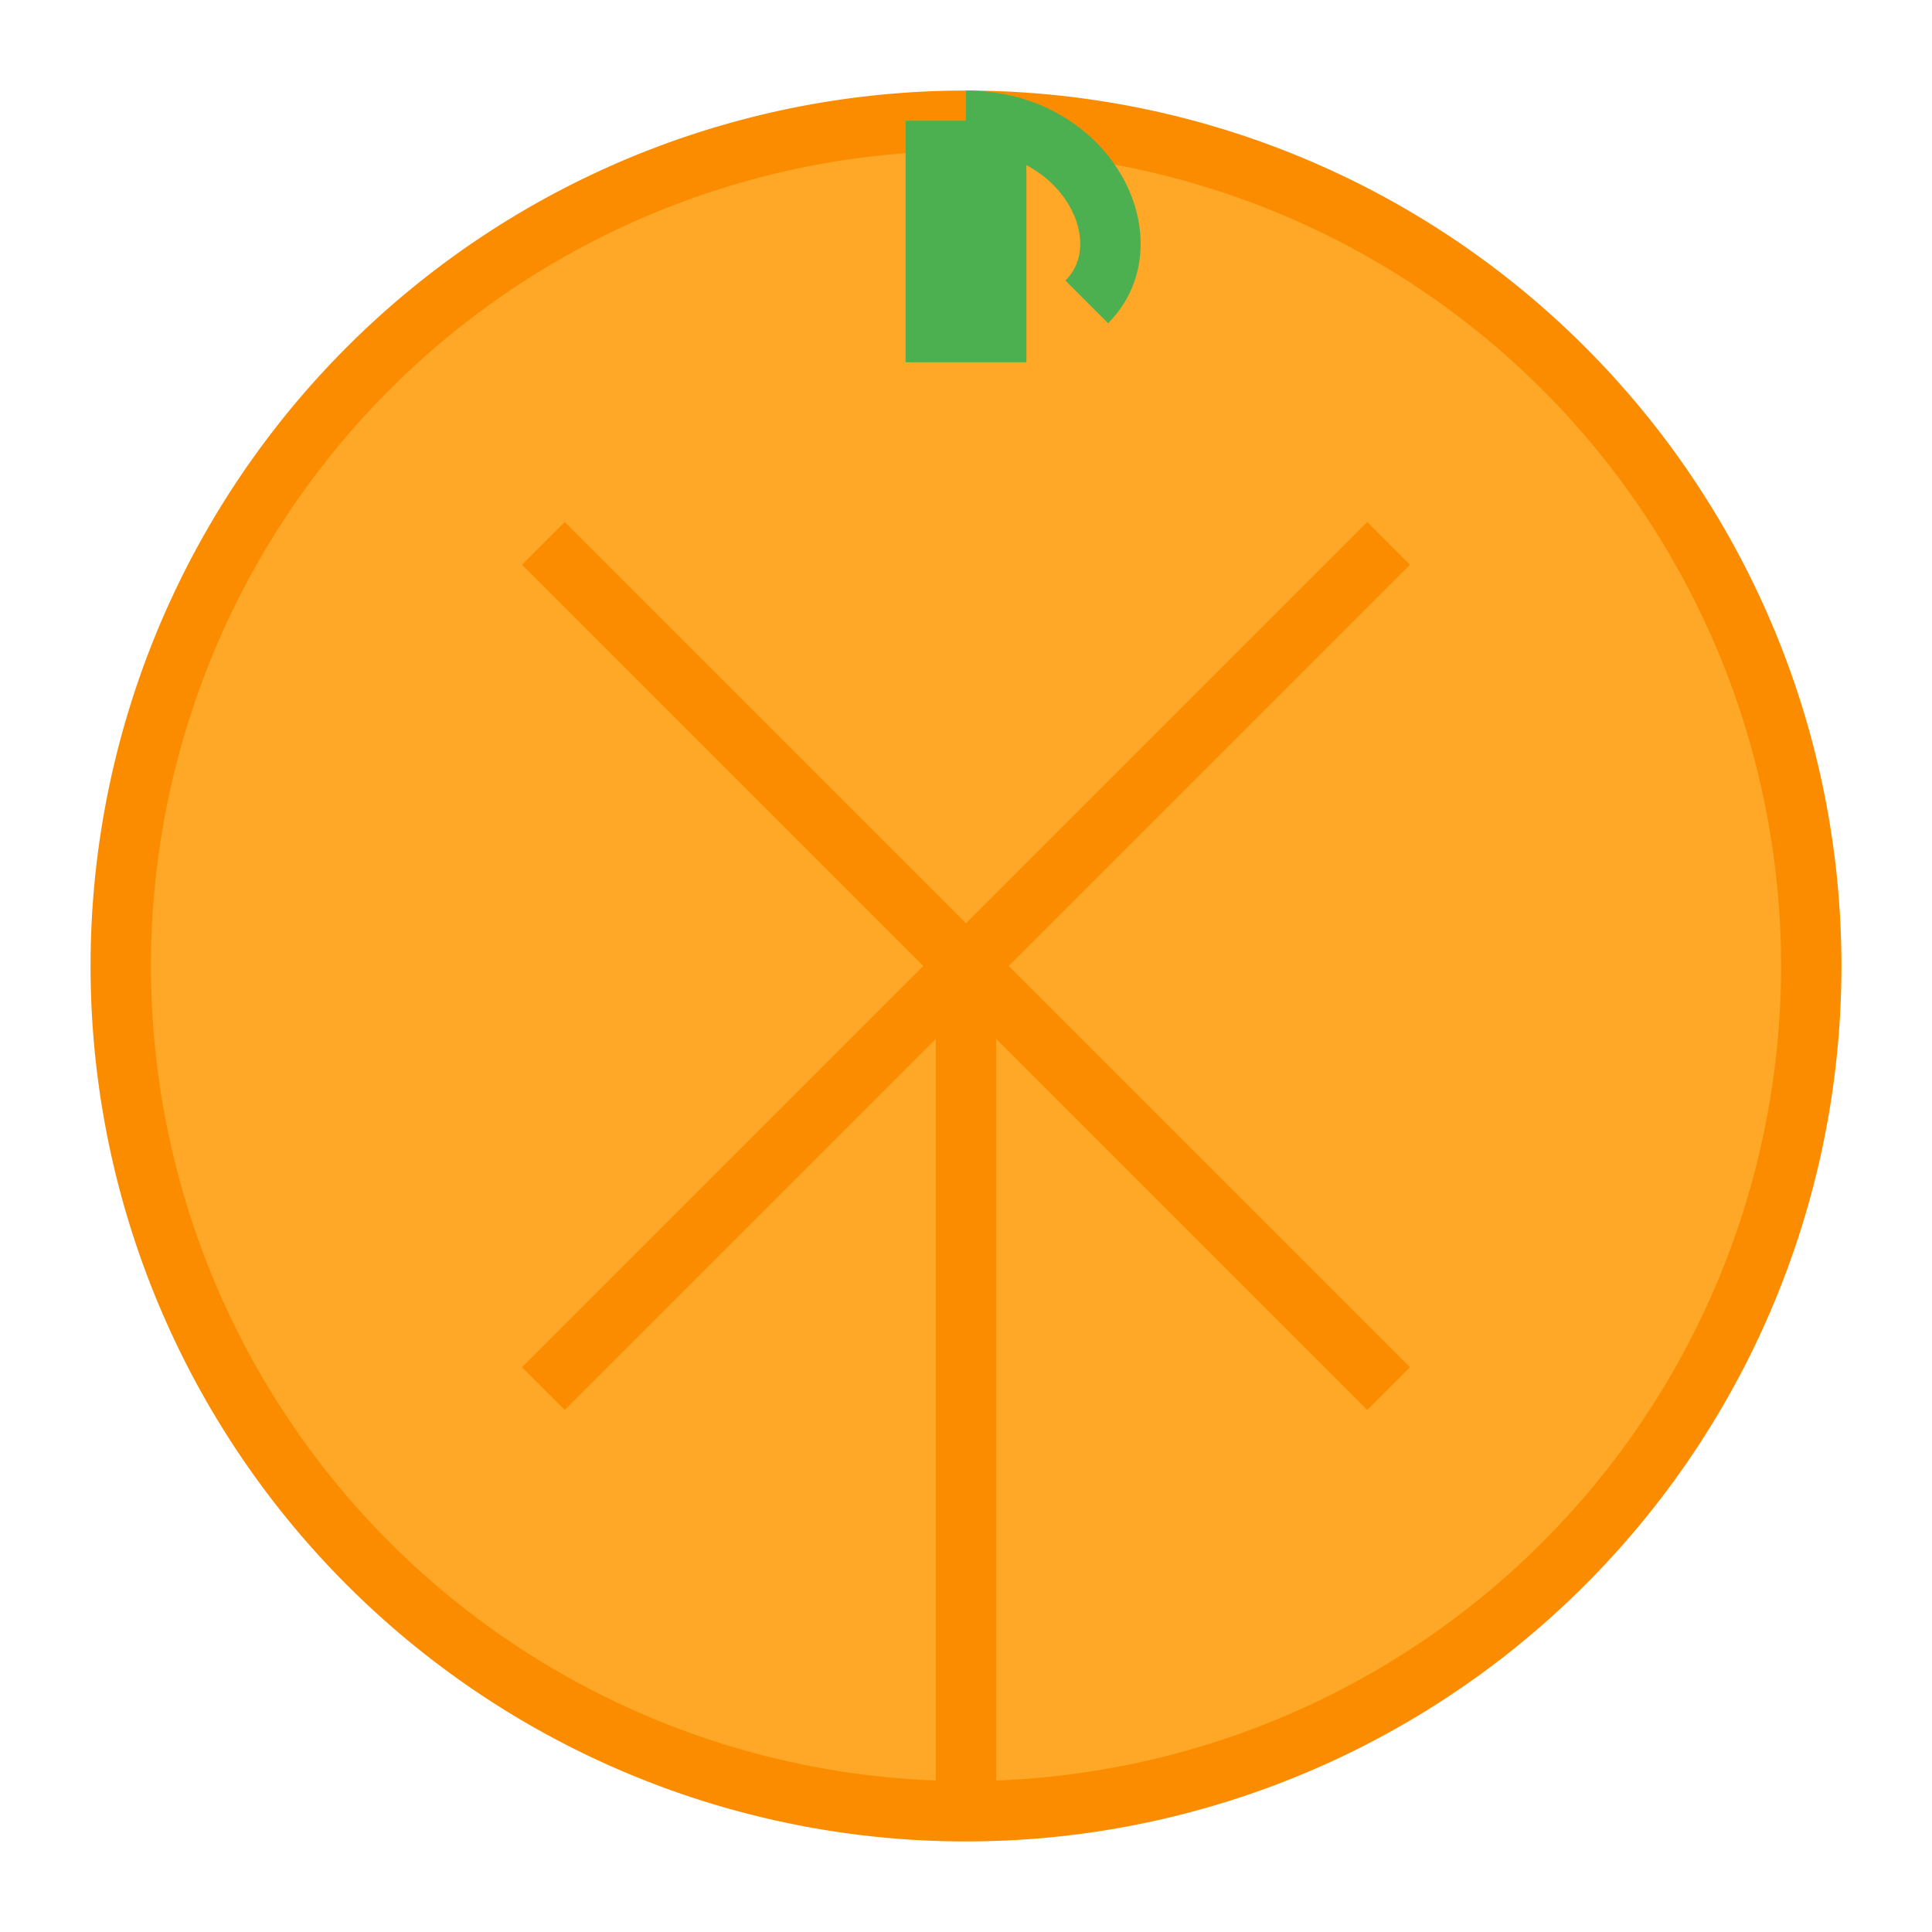 <?xml version="1.0" encoding="UTF-8"?>
<svg width="32" height="32" viewBox="0 0 32 32" fill="none" xmlns="http://www.w3.org/2000/svg">
  <!-- 柑橘图标 -->
  <circle cx="16" cy="16" r="14" fill="#FFA726"/>
  <path d="M16,2 A14,14 0 0 1 16,30 A14,14 0 0 1 16,2" 
        stroke="#FB8C00" stroke-width="1" fill="none"/>
  <path d="M16,6 L16,2" stroke="#4CAF50" stroke-width="2"/>
  <path d="M16,2 C18,2 19,4 18,5" stroke="#4CAF50" stroke-width="1" fill="none"/>
  <!-- 果肉分隔线 -->
  <path d="M16,16 L16,30" stroke="#FB8C00" stroke-width="1"/>
  <path d="M16,16 L23,23" stroke="#FB8C00" stroke-width="1"/>
  <path d="M16,16 L9,23" stroke="#FB8C00" stroke-width="1"/>
  <path d="M16,16 L23,9" stroke="#FB8C00" stroke-width="1"/>
  <path d="M16,16 L9,9" stroke="#FB8C00" stroke-width="1"/>
</svg> 